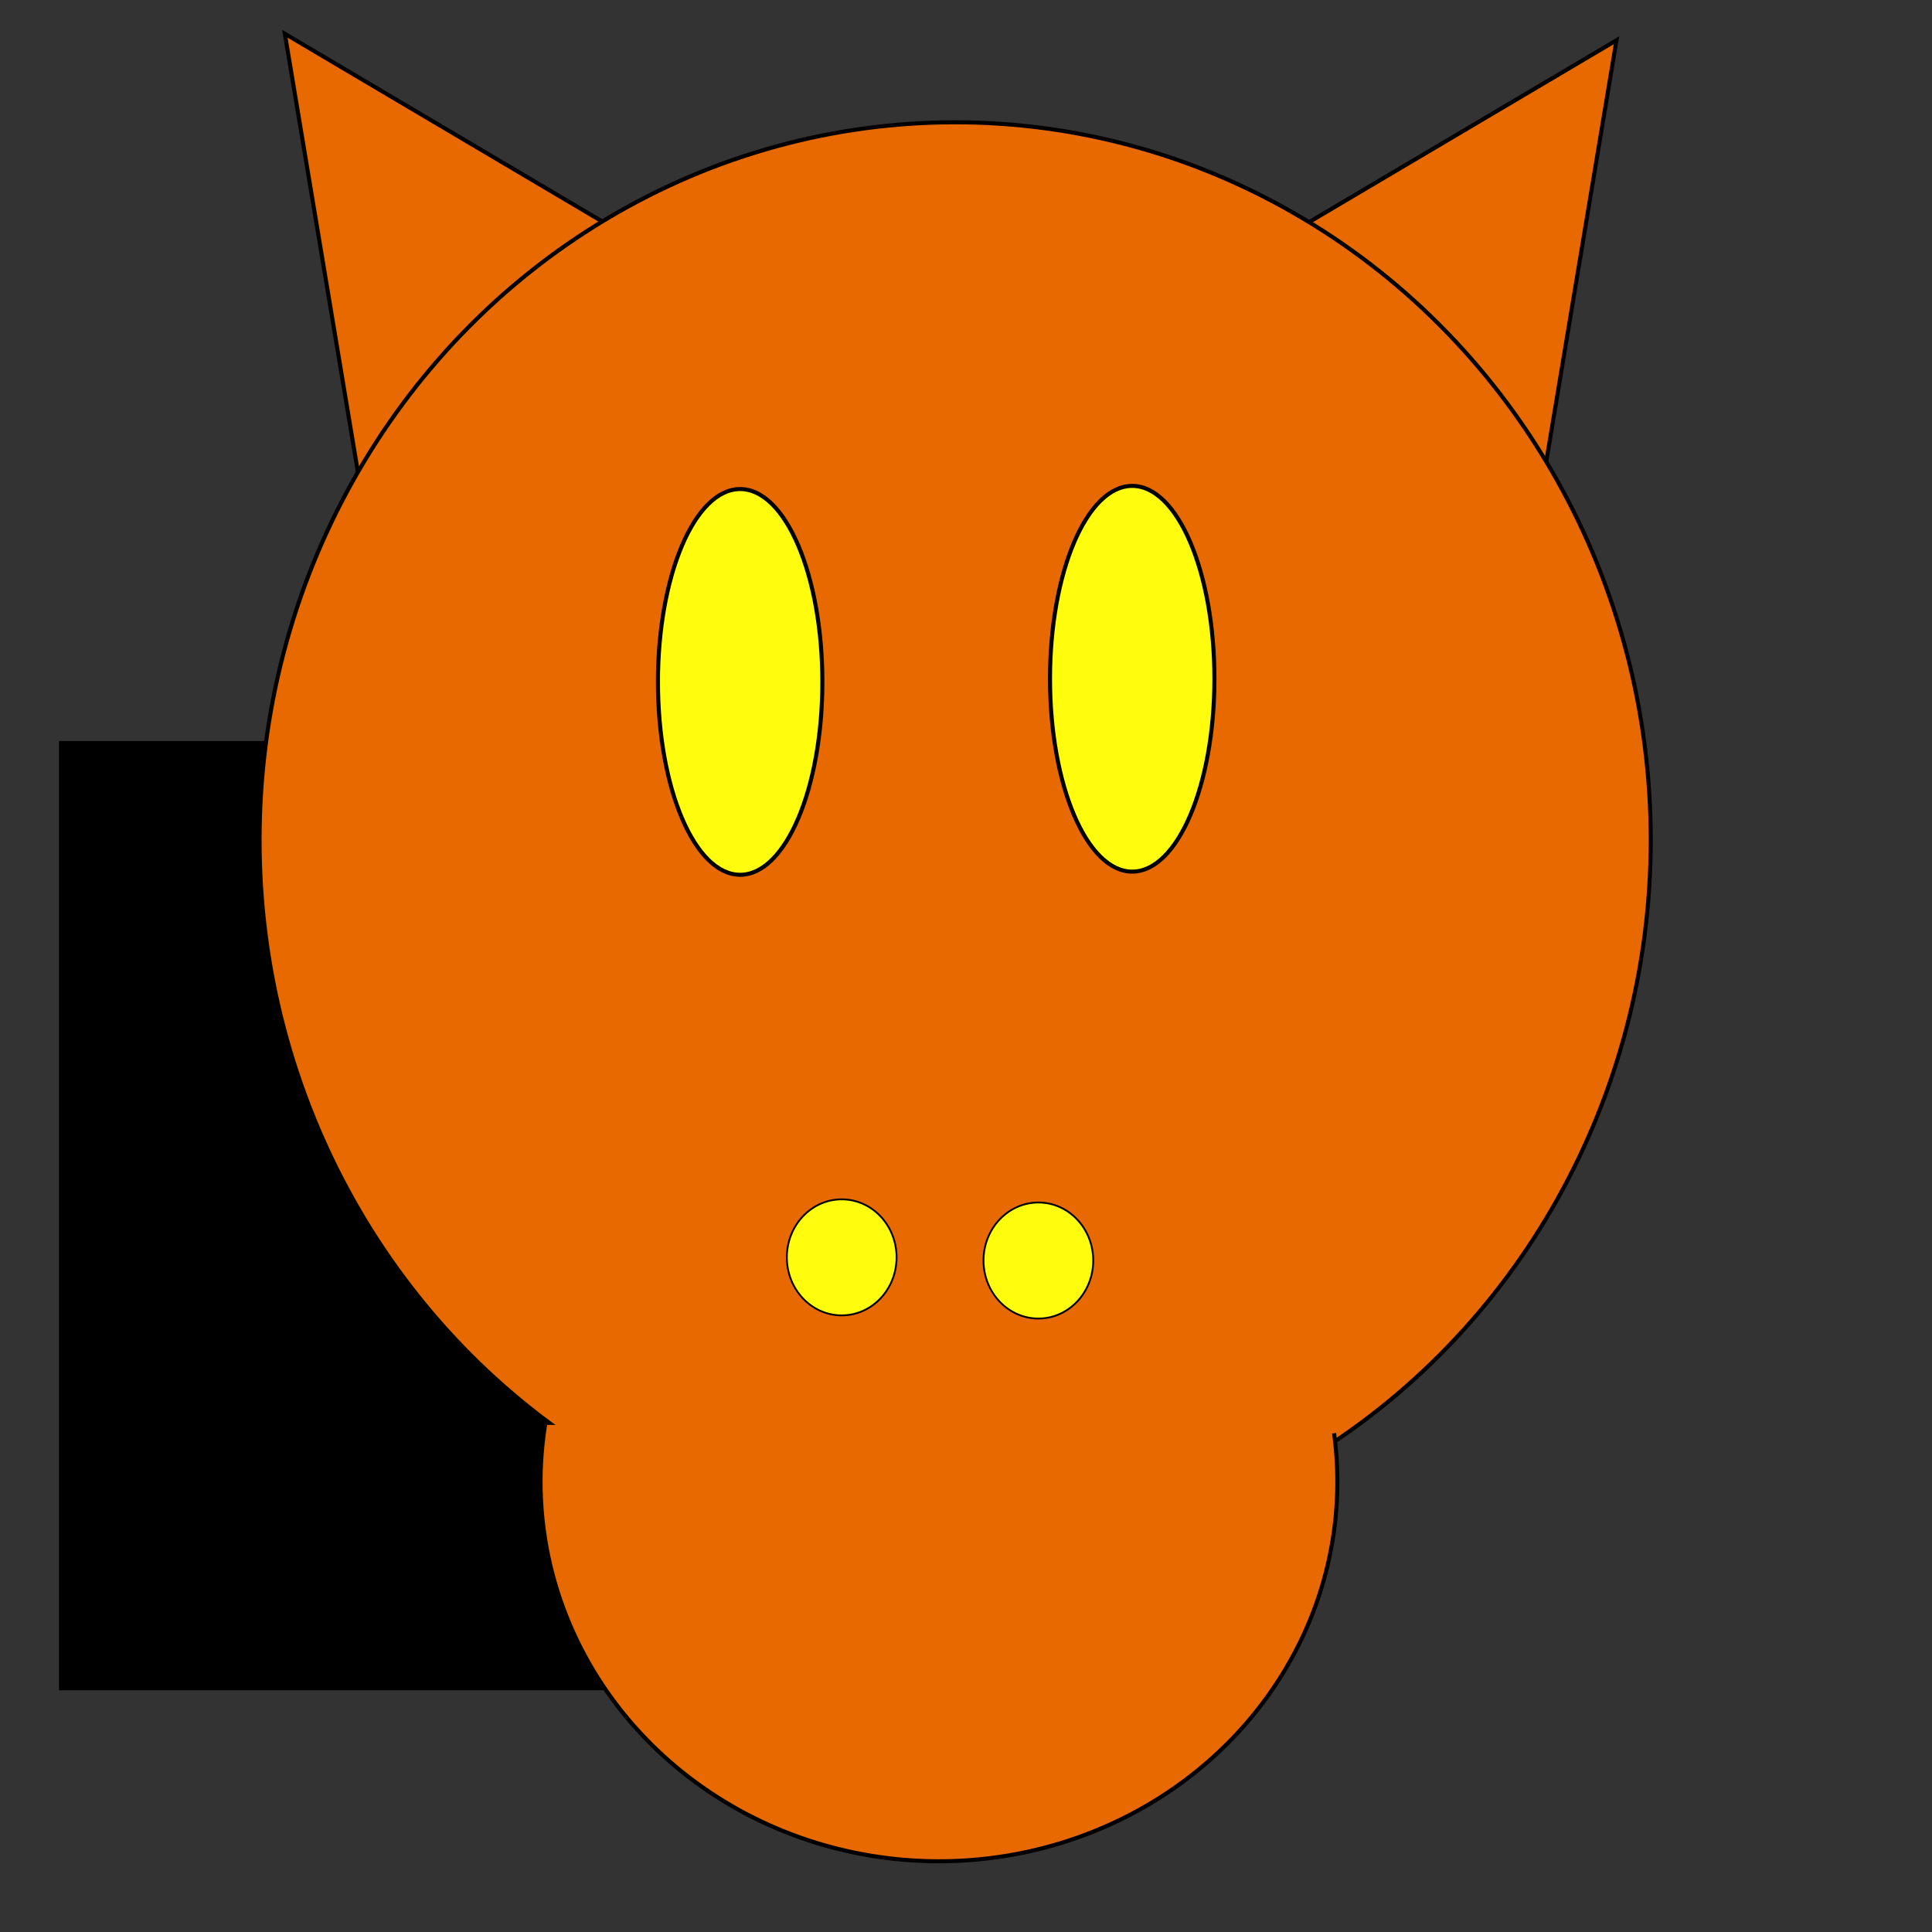 <?xml version="1.0" encoding="UTF-8" standalone="no"?>
<!-- Created with Inkscape (http://www.inkscape.org/) -->

<svg
   xmlns:dc="http://purl.org/dc/elements/1.1/"
   xmlns:cc="http://creativecommons.org/ns#"
   xmlns:rdf="http://www.w3.org/1999/02/22-rdf-syntax-ns#"
   xmlns:svg="http://www.w3.org/2000/svg"
   xmlns="http://www.w3.org/2000/svg"
   xmlns:sodipodi="http://sodipodi.sourceforge.net/DTD/sodipodi-0.dtd"
   xmlns:inkscape="http://www.inkscape.org/namespaces/inkscape"
   width="512"
   height="512"
   viewBox="0 0 512 512"
   version="1.1"
   id="svg5"
   inkscape:version="0.92.5 (2060ec1f9f, 2020-04-08)"
   sodipodi:docname="wolf.svg">
  <rect x="0" y="0" width="512" height="512" fill="#333333" stroke="none"/>
  <sodipodi:namedview
     id="namedview7"
     pagecolor="#ffffff"
     bordercolor="#cccccc"
     borderopacity="1"
     inkscape:pageshadow="0"
     inkscape:pageopacity="1"
     inkscape:pagecheckerboard="0"
     inkscape:document-units="px"
     showgrid="false"
     inkscape:zoom="0.64"
     inkscape:cx="-28.125"
     inkscape:cy="280.46875"
     inkscape:window-width="1368"
     inkscape:window-height="836"
     inkscape:window-x="72"
     inkscape:window-y="27"
     inkscape:window-maximized="1"
     inkscape:current-layer="layer1" />
  <defs
     id="defs2">
    <inkscape:perspective
       sodipodi:type="inkscape:persp3d"
       inkscape:vp_x="0 : 256 : 1"
       inkscape:vp_y="0 : 1000 : 0"
       inkscape:vp_z="512 : 256 : 1"
       inkscape:persp3d-origin="256 : 170.66667 : 1"
       id="perspective4832" />
  </defs>
  <g
     inkscape:label="Layer 1"
     inkscape:groupmode="layer"
     id="layer1">
    <path
       style="fill:#e76900;fill-opacity:1;stroke:#000000;stroke-width:1.073px;stroke-linecap:butt;stroke-linejoin:miter;stroke-opacity:1"
       d="M 75.489,8.946 98.951,149.714 194.472,79.33 Z"
       id="path888"
       inkscape:connector-curvature="0" />
    <path
       style="fill:#e76900;fill-opacity:1;stroke:#000000;stroke-width:1.073px;stroke-linecap:butt;stroke-linejoin:miter;stroke-opacity:1"
       d="M 428.386,10.671 404.925,151.438 309.404,81.055 Z"
       id="path888-3"
       inkscape:connector-curvature="0" />
    <flowRoot
       xml:space="preserve"
       id="flowRoot30"
       style="font-style:normal;font-weight:normal;font-size:40px;line-height:1.25;font-family:sans-serif;letter-spacing:0px;word-spacing:0px;fill:#000000;fill-opacity:1;stroke:none"><flowRegion
         id="flowRegion32"><rect
           id="rect34"
           width="262.5"
           height="251.562"
           x="15.625"
           y="196.375" /></flowRegion><flowPara
         id="flowPara36"
         style="line-height:7.25">X</flowPara></flowRoot>    <ellipse
       style="fill:#e76900;fill-opacity:1;stroke:#000000;stroke-width:1.073;stroke-opacity:1"
       id="path75"
       cx="253.125"
       cy="222.611"
       rx="184.339"
       ry="190.204" />
    <ellipse
       style="fill:#fffc0d;fill-opacity:1;stroke:#000000;stroke-width:1.073;stroke-opacity:1"
       id="path905"
       cx="196.148"
       cy="180.716"
       rx="21.785"
       ry="51.112" />
    <ellipse
       style="fill:#fffc0d;fill-opacity:1;stroke:#000000;stroke-width:1.073;stroke-opacity:1"
       id="path905-6"
       cx="300.048"
       cy="179.878"
       rx="21.785"
       ry="51.112" />
    <path
       style="fill:#e76900;fill-opacity:1;stroke:#000000;stroke-width:1.073;stroke-opacity:1"
       id="path931"
       sodipodi:type="arc"
       sodipodi:cx="248.83493"
       sodipodi:cy="392.7056"
       sodipodi:rx="105.57583"
       sodipodi:ry="100.5484"
       sodipodi:start="6.1547566"
       sodipodi:end="3.2923948"
       d="m 353.541,379.828 a 105.576,100.548 0 0 1 -48.72,98.124 105.576,100.548 0 0 1 -113.961,-1.214 105.576,100.548 0 0 1 -46.403,-99.137"
       sodipodi:open="true" />
    <ellipse
       style="fill:#fffc0d;fill-opacity:1;stroke:#000000;stroke-width:0.481;stroke-opacity:1"
       id="path905-7"
       cx="223.061"
       cy="333.214"
       rx="14.54"
       ry="15.378" />
    <ellipse
       style="fill:#fffc0d;fill-opacity:1;stroke:#000000;stroke-width:0.481;stroke-opacity:1"
       id="path905-7-5"
       cx="275.179"
       cy="334.052"
       rx="14.54"
       ry="15.378" />
  </g>
</svg>
